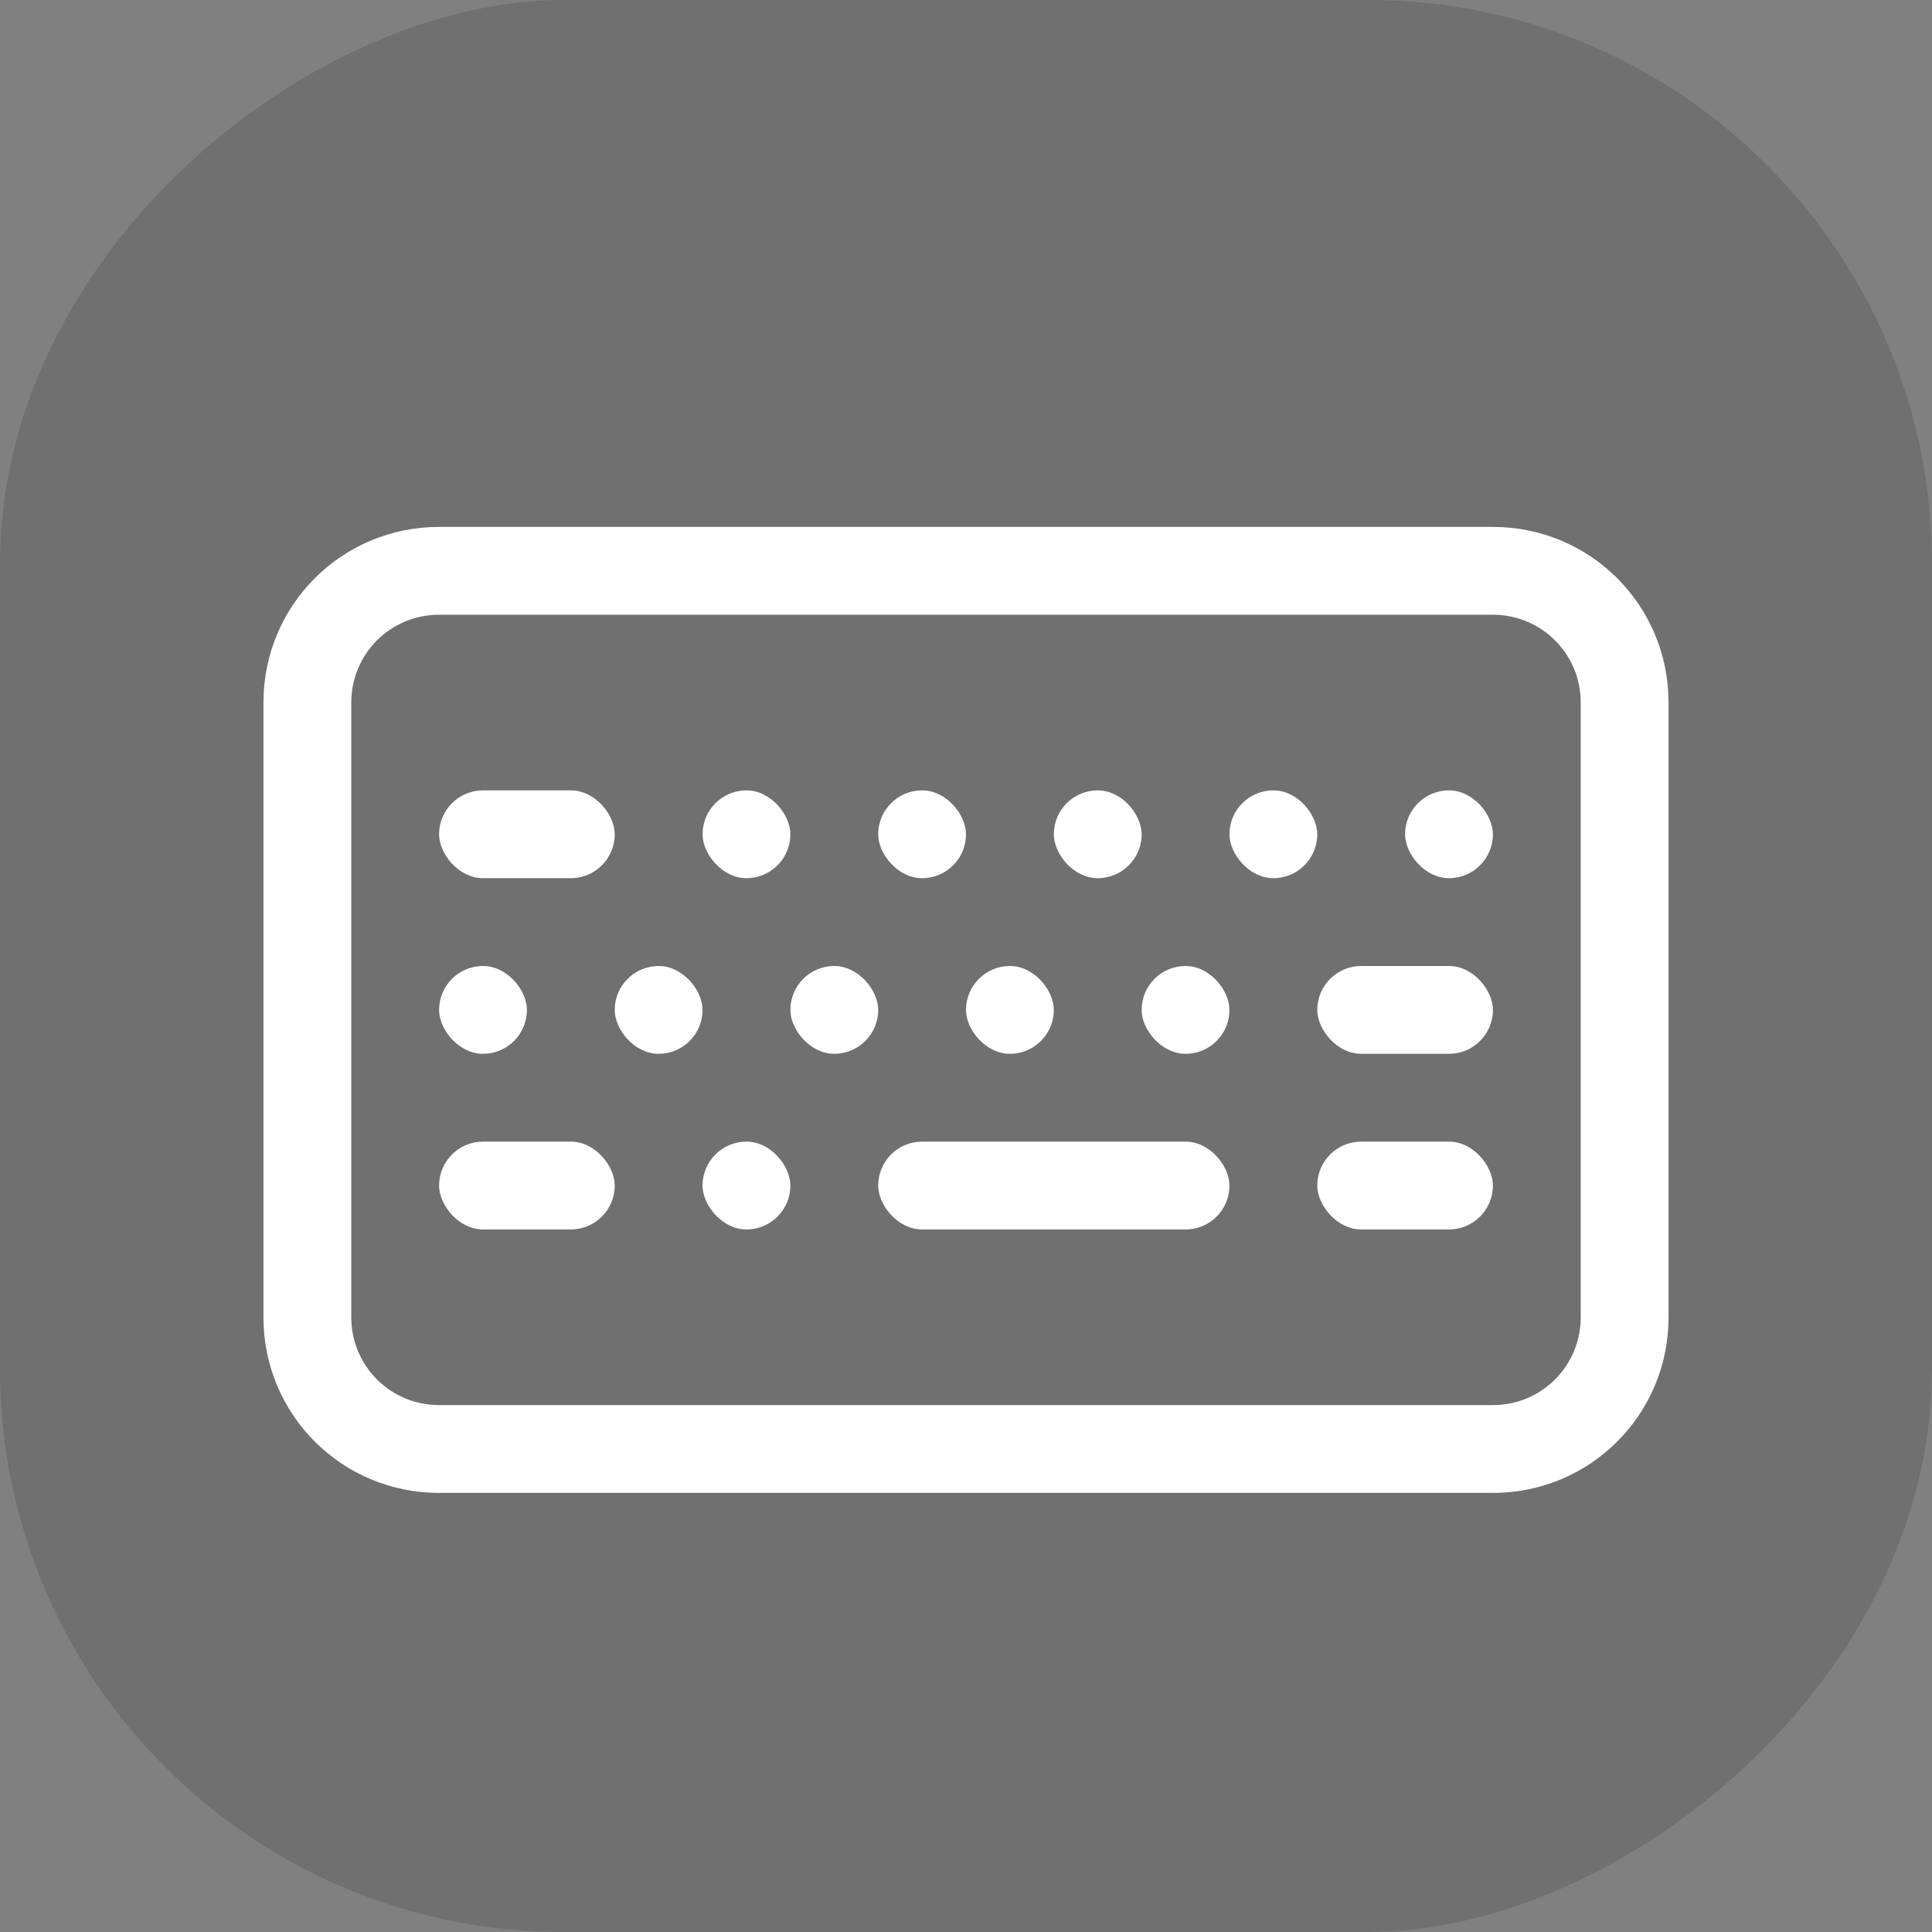 <?xml version="1.0" encoding="UTF-8" standalone="no"?>
<svg
   xmlns:dc="http://purl.org/dc/elements/1.1/"
   xmlns:cc="http://creativecommons.org/ns#"
   xmlns:rdf="http://www.w3.org/1999/02/22-rdf-syntax-ns#"
   xmlns:svg="http://www.w3.org/2000/svg"
   xmlns="http://www.w3.org/2000/svg"
   xmlns:sodipodi="http://sodipodi.sourceforge.net/DTD/sodipodi-0.dtd"
   xmlns:inkscape="http://www.inkscape.org/namespaces/inkscape"
   id="svg17"
   viewBox="0 0 22 22"
   version="1.1"
   sodipodi:docname="keyboard.svg"
   width="22"
   height="22"
   inkscape:version="1.0.1 (3bc2e813f5, 2020-09-07)">
  <rect x="0" y="0" width="22" height="22" fill="#808080" stroke="none"/>
  <sodipodi:namedview
     inkscape:document-rotation="0"
     pagecolor="#00bc3a"
     bordercolor="#666666"
     borderopacity="1"
     objecttolerance="10"
     gridtolerance="10"
     guidetolerance="10"
     inkscape:pageopacity="0"
     inkscape:pageshadow="2"
     inkscape:window-width="1920"
     inkscape:window-height="932"
     id="namedview12"
     showgrid="true"
     inkscape:snap-bbox="true"
     inkscape:bbox-nodes="true"
     inkscape:zoom="10.657407"
     inkscape:cx="31.640146"
     inkscape:cy="12.114892"
     inkscape:window-x="0"
     inkscape:window-y="36"
     inkscape:window-maximized="1"
     inkscape:current-layer="svg17">
    <inkscape:grid
       type="xygrid"
       id="grid837" />
  </sodipodi:namedview>
  <defs
     id="defs5">
    <style
       type="text/css"
       id="current-color-scheme"> .ColorScheme-Text { color:#363636; } </style>
  </defs>
  <g
     id="22-22-keyboard-layout"
     transform="translate(28,57)">
    <rect
       transform="rotate(90)"
       ry="6.417"
       y="6"
       x="-57"
       height="22"
       width="22"
       id="rect1010"
       style="opacity:0.8;fill:#000000;fill-opacity:0.16;stroke-width:0.471;stroke-linecap:round" />
    <g
       id="g1046"
       transform="translate(26,-6)">
      <path
         d="m -49,-45 c -1.108,0 -2,0.892 -2,2 v 7 c 0,1.108 0.892,2 2,2 h 12 c 1.108,0 2,-0.892 2,-2 v -7 c 0,-1.108 -0.892,-2 -2,-2 z m 0,1 h 12 c 0.554,0 1,0.446 1,1 v 7 c 0,0.554 -0.446,1 -1,1 h -12 c -0.554,0 -1,-0.446 -1,-1 v -7 c 0,-0.554 0.446,-1 1,-1 z"
         style="fill:#ffffff;stroke-width:0.3;stroke-linecap:round;fill-opacity:1"
         id="path1012"
         sodipodi:nodetypes="ssssssssssssssssss" />
      <rect
         style="fill:#ffffff;fill-opacity:1;stroke:none;stroke-width:2;stroke-linecap:round"
         id="rect1014"
         width="2"
         height="1"
         x="-49"
         y="-42"
         ry="0.5" />
      <rect
         ry="0.5"
         y="-42"
         x="-46"
         height="1"
         width="1"
         id="rect1016"
         style="fill:#ffffff;fill-opacity:1;stroke:none;stroke-width:1.414;stroke-linecap:round" />
      <rect
         style="fill:#ffffff;fill-opacity:1;stroke:none;stroke-width:1.414;stroke-linecap:round"
         id="rect1018"
         width="1"
         height="1"
         x="-44"
         y="-42"
         ry="0.5" />
      <rect
         ry="0.5"
         y="-42"
         x="-42"
         height="1"
         width="1"
         id="rect1020"
         style="fill:#ffffff;fill-opacity:1;stroke:none;stroke-width:1.414;stroke-linecap:round" />
      <rect
         style="fill:#ffffff;fill-opacity:1;stroke:none;stroke-width:1.414;stroke-linecap:round"
         id="rect1022"
         width="1"
         height="1"
         x="-40"
         y="-42"
         ry="0.5" />
      <rect
         ry="0.5"
         y="-42"
         x="-38"
         height="1"
         width="1"
         id="rect1024"
         style="fill:#ffffff;fill-opacity:1;stroke:none;stroke-width:1.414;stroke-linecap:round" />
      <rect
         ry="0.5"
         y="-40"
         x="-49"
         height="1"
         width="1"
         id="rect1026"
         style="fill:#ffffff;fill-opacity:1;stroke:none;stroke-width:1.414;stroke-linecap:round" />
      <rect
         style="fill:#ffffff;fill-opacity:1;stroke:none;stroke-width:1.414;stroke-linecap:round"
         id="rect1028"
         width="1"
         height="1"
         x="-47"
         y="-40"
         ry="0.5" />
      <rect
         ry="0.5"
         y="-40"
         x="-45"
         height="1"
         width="1"
         id="rect1030"
         style="fill:#ffffff;fill-opacity:1;stroke:none;stroke-width:1.414;stroke-linecap:round" />
      <rect
         style="fill:#ffffff;fill-opacity:1;stroke:none;stroke-width:1.414;stroke-linecap:round"
         id="rect1032"
         width="1"
         height="1"
         x="-43"
         y="-40"
         ry="0.5" />
      <rect
         ry="0.5"
         y="-40"
         x="-41"
         height="1"
         width="1"
         id="rect1034"
         style="fill:#ffffff;fill-opacity:1;stroke:none;stroke-width:1.414;stroke-linecap:round" />
      <rect
         style="fill:#ffffff;fill-opacity:1;stroke:none;stroke-width:2;stroke-linecap:round"
         id="rect1036"
         width="2"
         height="1"
         x="-39"
         y="-40"
         ry="0.5" />
      <rect
         ry="0.5"
         y="-38"
         x="-49"
         height="1"
         width="2"
         id="rect1038"
         style="fill:#ffffff;fill-opacity:1;stroke:none;stroke-width:2;stroke-linecap:round" />
      <rect
         style="fill:#ffffff;fill-opacity:1;stroke:none;stroke-width:1.414;stroke-linecap:round"
         id="rect1040"
         width="1"
         height="1"
         x="-46"
         y="-38"
         ry="0.5" />
      <rect
         ry="0.5"
         y="-38"
         x="-44"
         height="1"
         width="4"
         id="rect1042"
         style="fill:#ffffff;fill-opacity:1;stroke:none;stroke-width:2.828;stroke-linecap:round" />
      <rect
         style="fill:#ffffff;fill-opacity:1;stroke:none;stroke-width:2;stroke-linecap:round"
         id="rect1044"
         width="2"
         height="1"
         x="-39"
         y="-38"
         ry="0.5" />
    </g>
  </g>
  <g
     id="keyboard-layout"
     transform="translate(0,35)">
    <rect
       y="-41"
       x="28"
       height="32"
       width="32"
       id="rect4196-6"
       style="fill:none;fill-rule:evenodd;stroke:none;stroke-width:1.455px;stroke-linecap:butt;stroke-linejoin:miter;stroke-opacity:1" />
    <rect
       style="opacity:0.8;fill:#000000;fill-opacity:0.16;stroke:none;stroke-width:2.667"
       id="rect980"
       width="32"
       height="32"
       x="28"
       y="-41"
       ry="9" />
    <rect
       style="fill:#ffffff;fill-opacity:1;stroke:none;stroke-width:2"
       id="rect995"
       width="22"
       height="1"
       x="33"
       y="-31"
       ry="0.5" />
    <rect
       style="fill:#ffffff;fill-opacity:1;stroke:none;stroke-width:2"
       id="rect997"
       width="4"
       height="1"
       x="33"
       y="-29"
       ry="0.5" />
    <rect
       style="fill:#ffffff;fill-opacity:1;stroke:none;stroke-width:2"
       id="rect999"
       width="4"
       height="1"
       x="33"
       y="-21"
       ry="0.5" />
    <rect
       style="fill:#ffffff;fill-opacity:1;stroke:none;stroke-width:2"
       id="rect1001"
       width="4"
       height="1"
       x="51"
       y="-21"
       ry="0.5" />
    <rect
       style="fill:#ffffff;fill-opacity:1;stroke:none;stroke-width:2.828"
       id="rect1003"
       width="8"
       height="1"
       x="40"
       y="-21"
       ry="0.5" />
    <circle
       style="fill:#ffffff;fill-opacity:1;stroke:none;stroke-width:2"
       id="path1005"
       cx="38.5"
       cy="-20.5"
       r="0.5" />
    <circle
       style="fill:#ffffff;fill-opacity:1;stroke:none;stroke-width:2"
       id="path1009"
       cx="49.5"
       cy="-20.5"
       r="0.5" />
    <circle
       style="fill:#ffffff;fill-opacity:1;stroke:none;stroke-width:2"
       id="circle1011"
       cx="38.5"
       cy="-28.5"
       r="0.5" />
    <circle
       style="fill:#ffffff;fill-opacity:1;stroke:none;stroke-width:2"
       id="circle1013"
       cx="40.5"
       cy="-28.5"
       r="0.5" />
    <circle
       style="fill:#ffffff;fill-opacity:1;stroke:none;stroke-width:2"
       id="circle1015"
       cx="42.5"
       cy="-28.5"
       r="0.5" />
    <circle
       style="fill:#ffffff;fill-opacity:1;stroke:none;stroke-width:2"
       id="circle1017"
       cx="44.5"
       cy="-28.5"
       r="0.5" />
    <circle
       style="fill:#ffffff;fill-opacity:1;stroke:none;stroke-width:2"
       id="circle1019"
       cx="46.5"
       cy="-28.5"
       r="0.5" />
    <circle
       style="fill:#ffffff;fill-opacity:1;stroke:none;stroke-width:2"
       id="circle1021"
       cx="48.5"
       cy="-28.5"
       r="0.5" />
    <circle
       style="fill:#ffffff;fill-opacity:1;stroke:none;stroke-width:2"
       id="circle1023"
       cx="50.5"
       cy="-28.5"
       r="0.5" />
    <circle
       style="fill:#ffffff;fill-opacity:1;stroke:none;stroke-width:2"
       id="circle1025"
       cx="52.5"
       cy="-28.5"
       r="0.5" />
    <circle
       style="fill:#ffffff;fill-opacity:1;stroke:none;stroke-width:2"
       id="circle1027"
       cx="54.5"
       cy="-28.5"
       r="0.5" />
    <rect
       style="fill:#ffffff;fill-opacity:1;stroke:none;stroke-width:1.414"
       id="rect1029"
       width="2"
       height="1"
       x="53"
       y="-27"
       ry="0.5" />
    <circle
       style="fill:#ffffff;fill-opacity:1;stroke:none;stroke-width:2"
       id="circle1039"
       cx="37.5"
       cy="-26.5"
       r="0.5" />
    <circle
       style="fill:#ffffff;fill-opacity:1;stroke:none;stroke-width:2"
       id="circle1041"
       cx="39.5"
       cy="-26.5"
       r="0.5" />
    <circle
       style="fill:#ffffff;fill-opacity:1;stroke:none;stroke-width:2"
       id="circle1043"
       cx="41.5"
       cy="-26.5"
       r="0.5" />
    <circle
       style="fill:#ffffff;fill-opacity:1;stroke:none;stroke-width:2"
       id="circle1045"
       cx="43.5"
       cy="-26.5"
       r="0.5" />
    <circle
       style="fill:#ffffff;fill-opacity:1;stroke:none;stroke-width:2"
       id="circle1047"
       cx="45.5"
       cy="-26.5"
       r="0.5" />
    <circle
       style="fill:#ffffff;fill-opacity:1;stroke:none;stroke-width:2"
       id="circle1049"
       cx="47.5"
       cy="-26.5"
       r="0.5" />
    <circle
       style="fill:#ffffff;fill-opacity:1;stroke:none;stroke-width:2"
       id="circle1051"
       cx="49.5"
       cy="-26.5"
       r="0.5" />
    <circle
       style="fill:#ffffff;fill-opacity:1;stroke:none;stroke-width:2"
       id="circle1053"
       cx="51.5"
       cy="-26.5"
       r="0.5" />
    <rect
       style="fill:#ffffff;fill-opacity:1;stroke:none;stroke-width:1.732"
       id="rect1055"
       width="3"
       height="1"
       x="33"
       y="-27"
       ry="0.5" />
    <circle
       style="fill:#ffffff;fill-opacity:1;stroke:none;stroke-width:2"
       id="circle1057"
       cx="37.5"
       cy="-24.5"
       r="0.5" />
    <circle
       style="fill:#ffffff;fill-opacity:1;stroke:none;stroke-width:2"
       id="circle1059"
       cx="39.5"
       cy="-24.5"
       r="0.5" />
    <circle
       style="fill:#ffffff;fill-opacity:1;stroke:none;stroke-width:2"
       id="circle1061"
       cx="41.5"
       cy="-24.5"
       r="0.5" />
    <circle
       style="fill:#ffffff;fill-opacity:1;stroke:none;stroke-width:2"
       id="circle1063"
       cx="43.5"
       cy="-24.5"
       r="0.5" />
    <circle
       style="fill:#ffffff;fill-opacity:1;stroke:none;stroke-width:2"
       id="circle1065"
       cx="45.5"
       cy="-24.5"
       r="0.5" />
    <circle
       style="fill:#ffffff;fill-opacity:1;stroke:none;stroke-width:2"
       id="circle1067"
       cx="47.5"
       cy="-24.5"
       r="0.5" />
    <circle
       style="fill:#ffffff;fill-opacity:1;stroke:none;stroke-width:2"
       id="circle1069"
       cx="49.5"
       cy="-24.5"
       r="0.5" />
    <circle
       style="fill:#ffffff;fill-opacity:1;stroke:none;stroke-width:2"
       id="circle1071"
       cx="51.5"
       cy="-24.5"
       r="0.5" />
    <rect
       style="fill:#ffffff;fill-opacity:1;stroke:none;stroke-width:1.732"
       id="rect1073"
       width="3"
       height="1"
       x="33"
       y="-25"
       ry="0.5" />
    <circle
       style="fill:#ffffff;fill-opacity:1;stroke:none;stroke-width:2"
       id="circle1075"
       cx="37.5"
       cy="-22.5"
       r="0.5" />
    <circle
       style="fill:#ffffff;fill-opacity:1;stroke:none;stroke-width:2"
       id="circle1077"
       cx="39.5"
       cy="-22.5"
       r="0.5" />
    <circle
       style="fill:#ffffff;fill-opacity:1;stroke:none;stroke-width:2"
       id="circle1079"
       cx="41.5"
       cy="-22.5"
       r="0.5" />
    <circle
       style="fill:#ffffff;fill-opacity:1;stroke:none;stroke-width:2"
       id="circle1081"
       cx="43.5"
       cy="-22.5"
       r="0.5" />
    <circle
       style="fill:#ffffff;fill-opacity:1;stroke:none;stroke-width:2"
       id="circle1083"
       cx="45.5"
       cy="-22.5"
       r="0.5" />
    <circle
       style="fill:#ffffff;fill-opacity:1;stroke:none;stroke-width:2"
       id="circle1085"
       cx="47.5"
       cy="-22.5"
       r="0.5" />
    <circle
       style="fill:#ffffff;fill-opacity:1;stroke:none;stroke-width:2"
       id="circle1087"
       cx="49.5"
       cy="-22.5"
       r="0.5" />
    <rect
       style="fill:#ffffff;fill-opacity:1;stroke:none;stroke-width:1.732"
       id="rect1091"
       width="3"
       height="1"
       x="33"
       y="-23"
       ry="0.5" />
    <path
       id="rect1093"
       style="fill:#ffffff;fill-opacity:1;stroke:none;stroke-width:1.944"
       d="m 34,-34 c -1.662,0 -3,1.338 -3,3 v 11 c 0,1.662 1.338,3 3,3 h 20 c 1.662,0 3,-1.338 3,-3 v -11 c 0,-1.662 -1.338,-3 -3,-3 z m 0,1 h 20 c 1.108,0 2,0.892 2,2 v 11 c 0,1.108 -0.892,2 -2,2 H 34 c -1.108,0 -2,-0.892 -2,-2 v -11 c 0,-1.108 0.892,-2 2,-2 z" />
    <rect
       style="fill:#ffffff;fill-opacity:1;stroke:none;stroke-width:1.414"
       id="rect1103"
       width="2"
       height="1"
       x="53"
       y="-25"
       ry="0.5" />
    <rect
       style="fill:#ffffff;fill-opacity:1;stroke:none;stroke-width:2"
       id="rect1105"
       width="4"
       height="1"
       x="51"
       y="-23"
       ry="0.5" />
  </g>
</svg>
